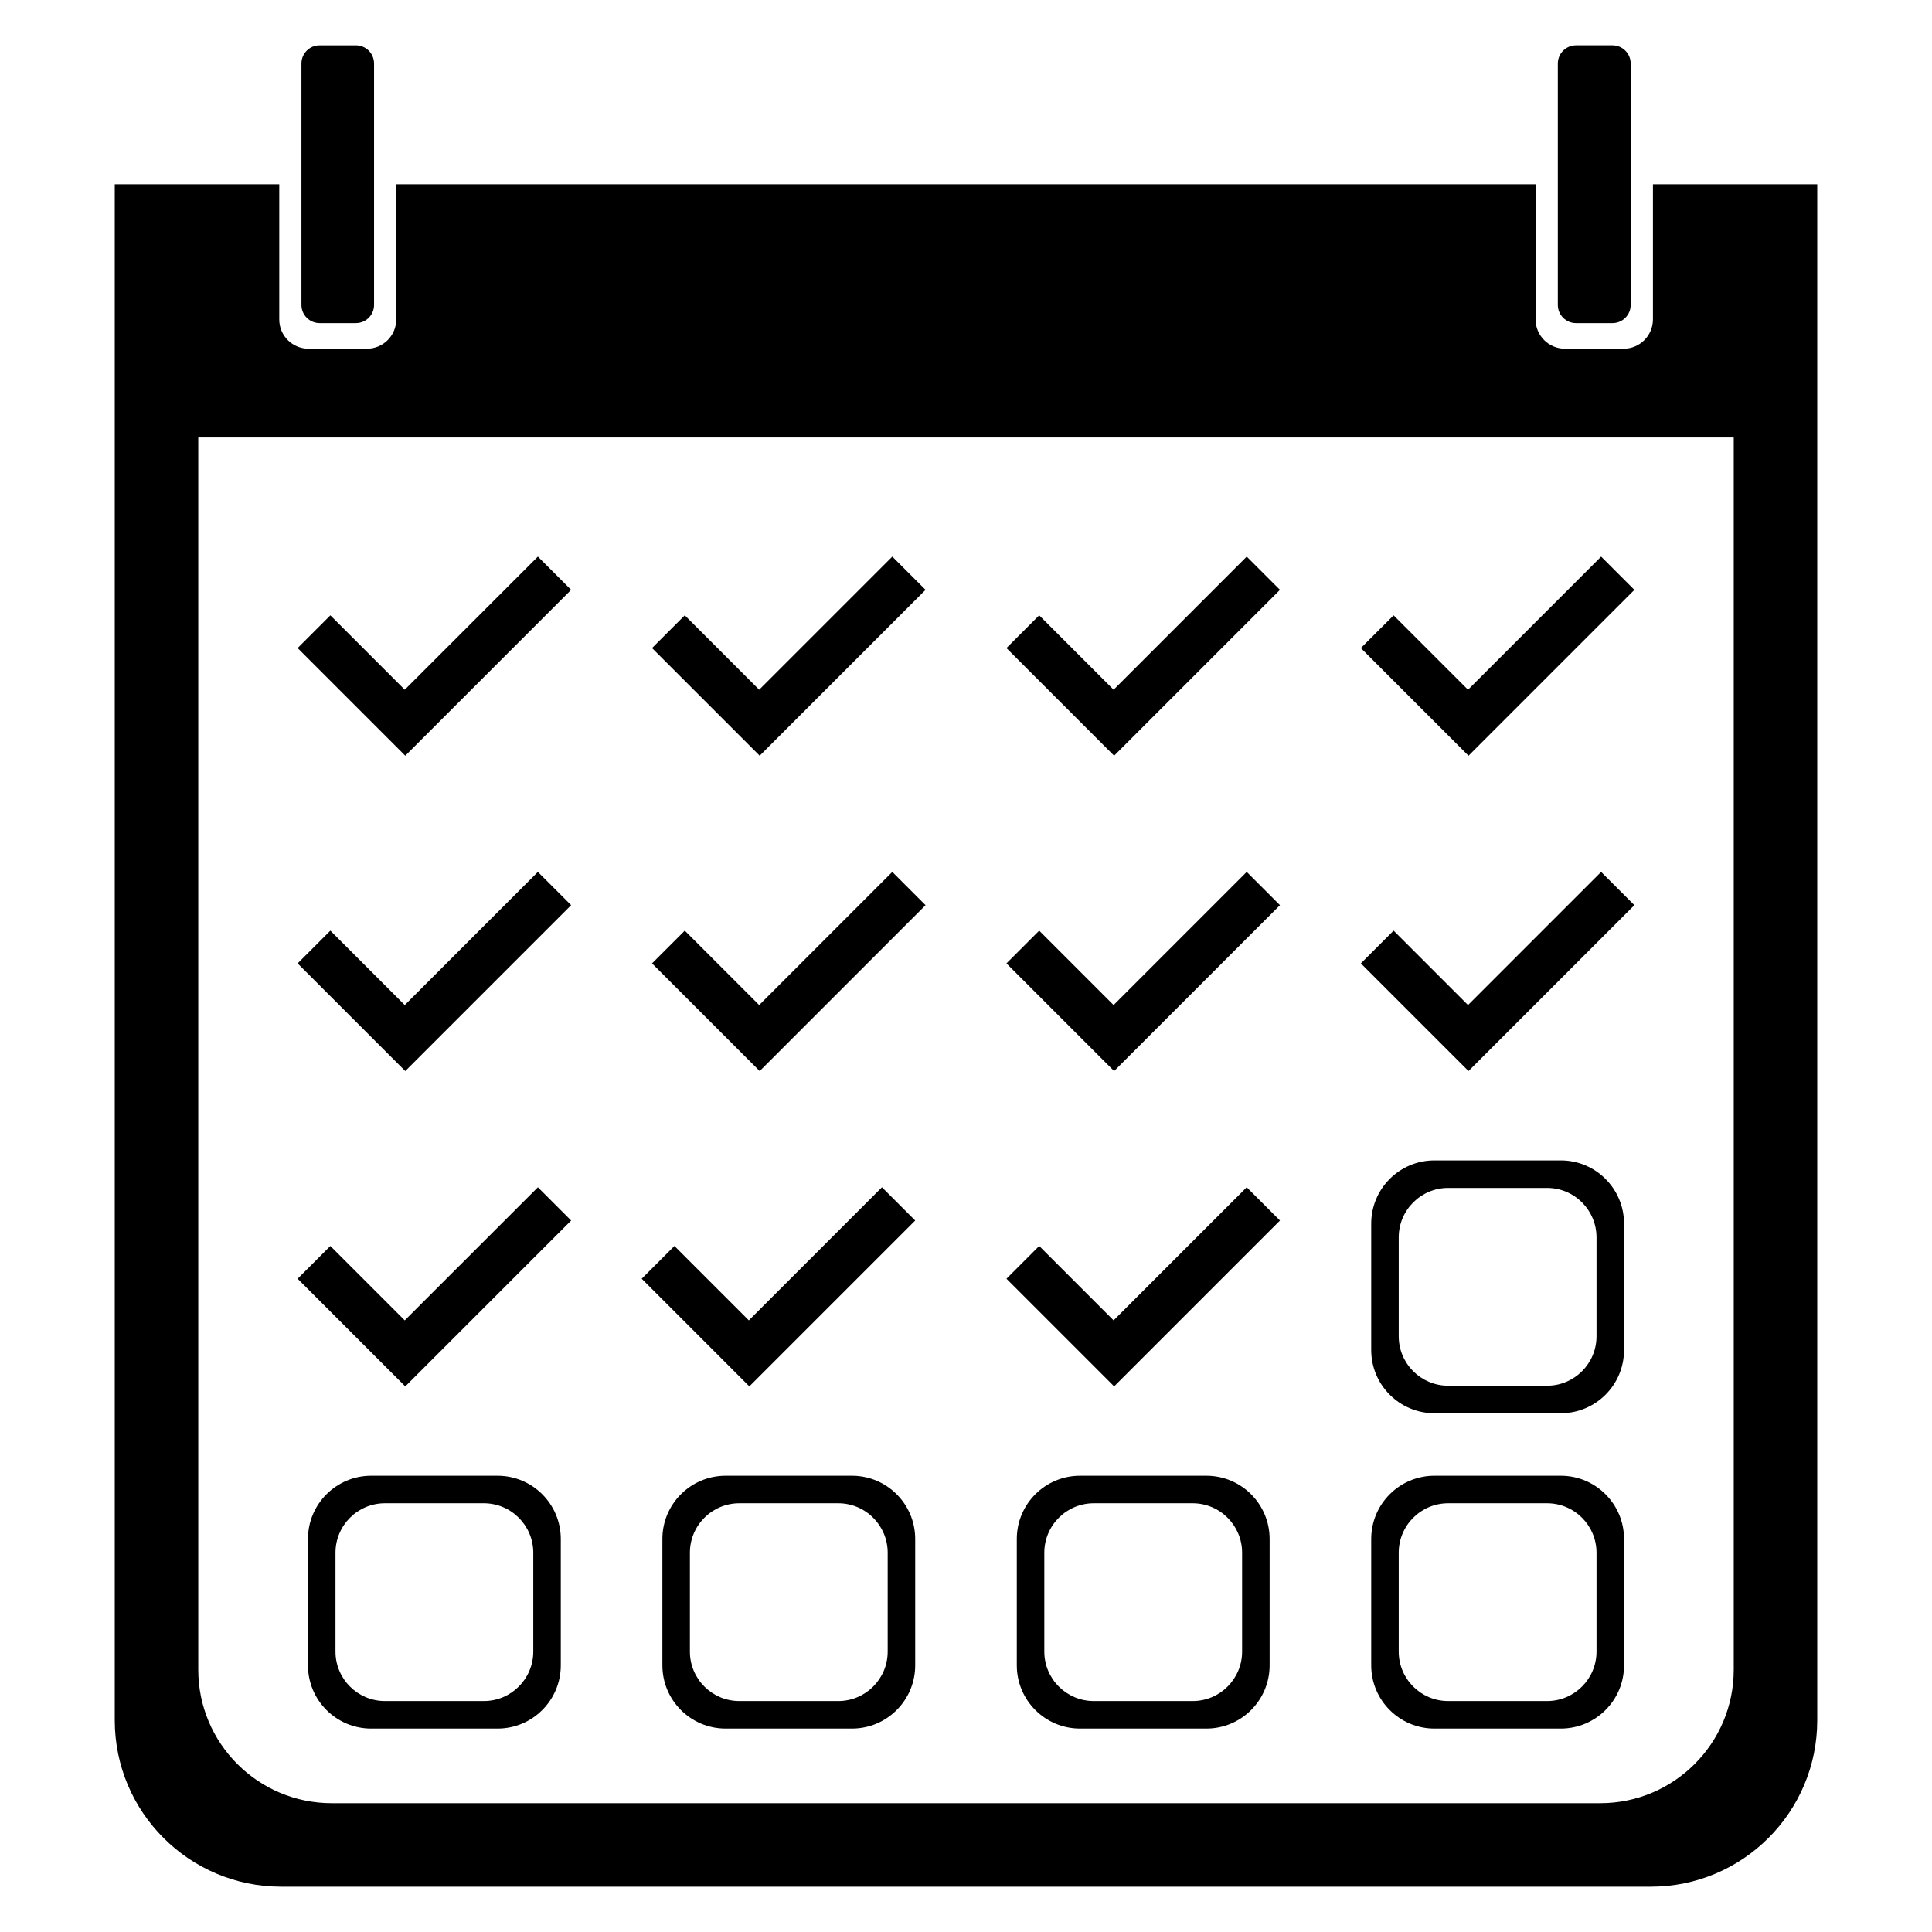 <?xml version="1.0" encoding="UTF-8" standalone="no"?>
<!DOCTYPE svg PUBLIC "-//W3C//DTD SVG 1.1//EN" "http://www.w3.org/Graphics/SVG/1.1/DTD/svg11.dtd">
<svg xmlns:xlink="http://www.w3.org/1999/xlink" xmlns:serif="http://www.serif.com/" width="100%" height="100%" viewBox="0 0 500 500" version="1.1" xmlns="http://www.w3.org/2000/svg" xml:space="preserve" style="fill-rule:evenodd;clip-rule:evenodd;stroke-linejoin:round;stroke-miterlimit:2;">
    <path d="M427.78,47.675l42.52,-0l0,397.538c0,23.767 -19.295,43.062 -43.062,43.062l-354.476,0c-23.767,0 -43.062,-19.295 -43.062,-43.062l-0,-397.538l42.571,-0l-0,35.002c-0,4.177 3.391,7.569 7.569,7.569l15.137,-0c4.178,-0 7.569,-3.392 7.569,-7.569l0,-35.002l294.857,-0l-0,34.98c-0,4.191 3.403,7.594 7.594,7.594l15.189,0c4.191,0 7.594,-3.403 7.594,-7.594l0,-34.98Zm20.909,65.541l-397.378,0l-0,318.905c-0,19.065 15.478,34.543 34.543,34.543l328.292,0c19.065,0 34.543,-15.478 34.543,-34.543l0,-318.905Z"/>
    <path d="M96.805,16.426l0,62.498c0,2.593 -2.105,4.698 -4.698,4.698l-9.397,0c-2.593,0 -4.698,-2.105 -4.698,-4.698l-0,-62.498c-0,-2.593 2.105,-4.698 4.698,-4.698l9.397,-0c2.593,-0 4.698,2.105 4.698,4.698Z"/>
    <path d="M422.02,16.439l-0,62.472c-0,2.602 -2.113,4.714 -4.714,4.714l-9.429,-0c-2.601,-0 -4.714,-2.112 -4.714,-4.714l0,-62.472c0,-2.602 2.113,-4.714 4.714,-4.714l9.429,-0c2.601,-0 4.714,2.112 4.714,4.714Z"/>
    <path d="M420.298,316.671l0,32.715c0,9.028 -7.329,16.357 -16.357,16.357l-32.715,0c-9.028,0 -16.357,-7.329 -16.357,-16.357l-0,-32.715c-0,-9.028 7.329,-16.357 16.357,-16.357l32.715,-0c9.028,-0 16.357,7.329 16.357,16.357Zm-7.121,3.561c0,-7.063 -5.734,-12.797 -12.797,-12.797l-25.594,-0c-7.062,-0 -12.797,5.734 -12.797,12.797l0,25.593c0,7.063 5.735,12.797 12.797,12.797l25.594,0c7.063,0 12.797,-5.734 12.797,-12.797l0,-25.593Z"/>
    <path d="M145.131,398.28l0,32.714c0,9.028 -7.329,16.358 -16.357,16.358l-32.715,-0c-9.028,-0 -16.357,-7.33 -16.357,-16.358l-0,-32.714c-0,-9.028 7.329,-16.358 16.357,-16.358l32.715,0c9.028,0 16.357,7.33 16.357,16.358Zm-7.12,3.56c-0,-7.063 -5.735,-12.797 -12.797,-12.797l-25.594,0c-7.063,0 -12.797,5.734 -12.797,12.797l-0,25.594c-0,7.063 5.734,12.797 12.797,12.797l25.594,-0c7.062,-0 12.797,-5.734 12.797,-12.797l-0,-25.594Z"/>
    <path d="M236.854,398.28l-0,32.714c-0,9.028 -7.33,16.358 -16.358,16.358l-32.715,-0c-9.027,-0 -16.357,-7.33 -16.357,-16.358l0,-32.714c0,-9.028 7.33,-16.358 16.357,-16.358l32.715,0c9.028,0 16.358,7.33 16.358,16.358Zm-7.121,3.56c-0,-7.063 -5.734,-12.797 -12.797,-12.797l-25.594,0c-7.063,0 -12.797,5.734 -12.797,12.797l-0,25.594c-0,7.063 5.734,12.797 12.797,12.797l25.594,-0c7.063,-0 12.797,-5.734 12.797,-12.797l-0,-25.594Z"/>
    <path d="M328.576,398.28l-0,32.714c-0,9.028 -7.33,16.358 -16.357,16.358l-32.715,-0c-9.028,-0 -16.358,-7.33 -16.358,-16.358l0,-32.714c0,-9.028 7.33,-16.358 16.358,-16.358l32.715,0c9.027,0 16.357,7.33 16.357,16.358Zm-7.121,3.56c0,-7.063 -5.734,-12.797 -12.797,-12.797l-25.594,0c-7.063,0 -12.797,5.734 -12.797,12.797l0,25.594c0,7.063 5.734,12.797 12.797,12.797l25.594,-0c7.063,-0 12.797,-5.734 12.797,-12.797l0,-25.594Z"/>
    <path d="M420.298,398.28l0,32.714c0,9.028 -7.329,16.358 -16.357,16.358l-32.715,-0c-9.028,-0 -16.357,-7.33 -16.357,-16.358l-0,-32.714c-0,-9.028 7.329,-16.358 16.357,-16.358l32.715,0c9.028,0 16.357,7.33 16.357,16.358Zm-7.121,3.56c0,-7.063 -5.734,-12.797 -12.797,-12.797l-25.594,0c-7.062,0 -12.797,5.734 -12.797,12.797l0,25.594c0,7.063 5.735,12.797 12.797,12.797l25.594,-0c7.063,-0 12.797,-5.734 12.797,-12.797l0,-25.594Z"/>
    <path d="M104.884,195.578l-27.861,-27.862l8.474,-8.473l19.255,19.255l34.452,-34.452l8.606,8.606l-42.926,42.926Z"/>
    <path d="M104.884,277.186l-27.861,-27.861l8.474,-8.474l19.255,19.255l34.452,-34.452l8.606,8.606l-42.926,42.926Z"/>
    <path d="M104.884,358.795l-27.861,-27.862l8.474,-8.474l19.255,19.255l34.452,-34.451l8.606,8.606l-42.926,42.926Z"/>
    <path d="M193.928,358.795l-27.861,-27.862l8.474,-8.474l19.254,19.255l34.452,-34.451l8.607,8.606l-42.926,42.926Z"/>
    <path d="M288.329,358.795l-27.861,-27.862l8.473,-8.474l19.255,19.255l34.452,-34.451l8.607,8.606l-42.926,42.926Z"/>
    <path d="M196.607,277.186l-27.862,-27.861l8.474,-8.474l19.255,19.255l34.452,-34.452l8.606,8.606l-42.925,42.926Z"/>
    <path d="M288.329,277.186l-27.861,-27.861l8.473,-8.474l19.255,19.255l34.452,-34.452l8.607,8.606l-42.926,42.926Z"/>
    <path d="M380.051,277.186l-27.861,-27.861l8.474,-8.474l19.255,19.255l34.452,-34.452l8.606,8.606l-42.926,42.926Z"/>
    <path d="M196.607,195.578l-27.862,-27.862l8.474,-8.473l19.255,19.255l34.452,-34.452l8.606,8.606l-42.925,42.926Z"/>
    <path d="M288.329,195.578l-27.861,-27.862l8.473,-8.473l19.255,19.255l34.452,-34.452l8.607,8.606l-42.926,42.926Z"/>
    <path d="M380.051,195.578l-27.861,-27.862l8.474,-8.473l19.255,19.255l34.452,-34.452l8.606,8.606l-42.926,42.926Z"/>
</svg>
